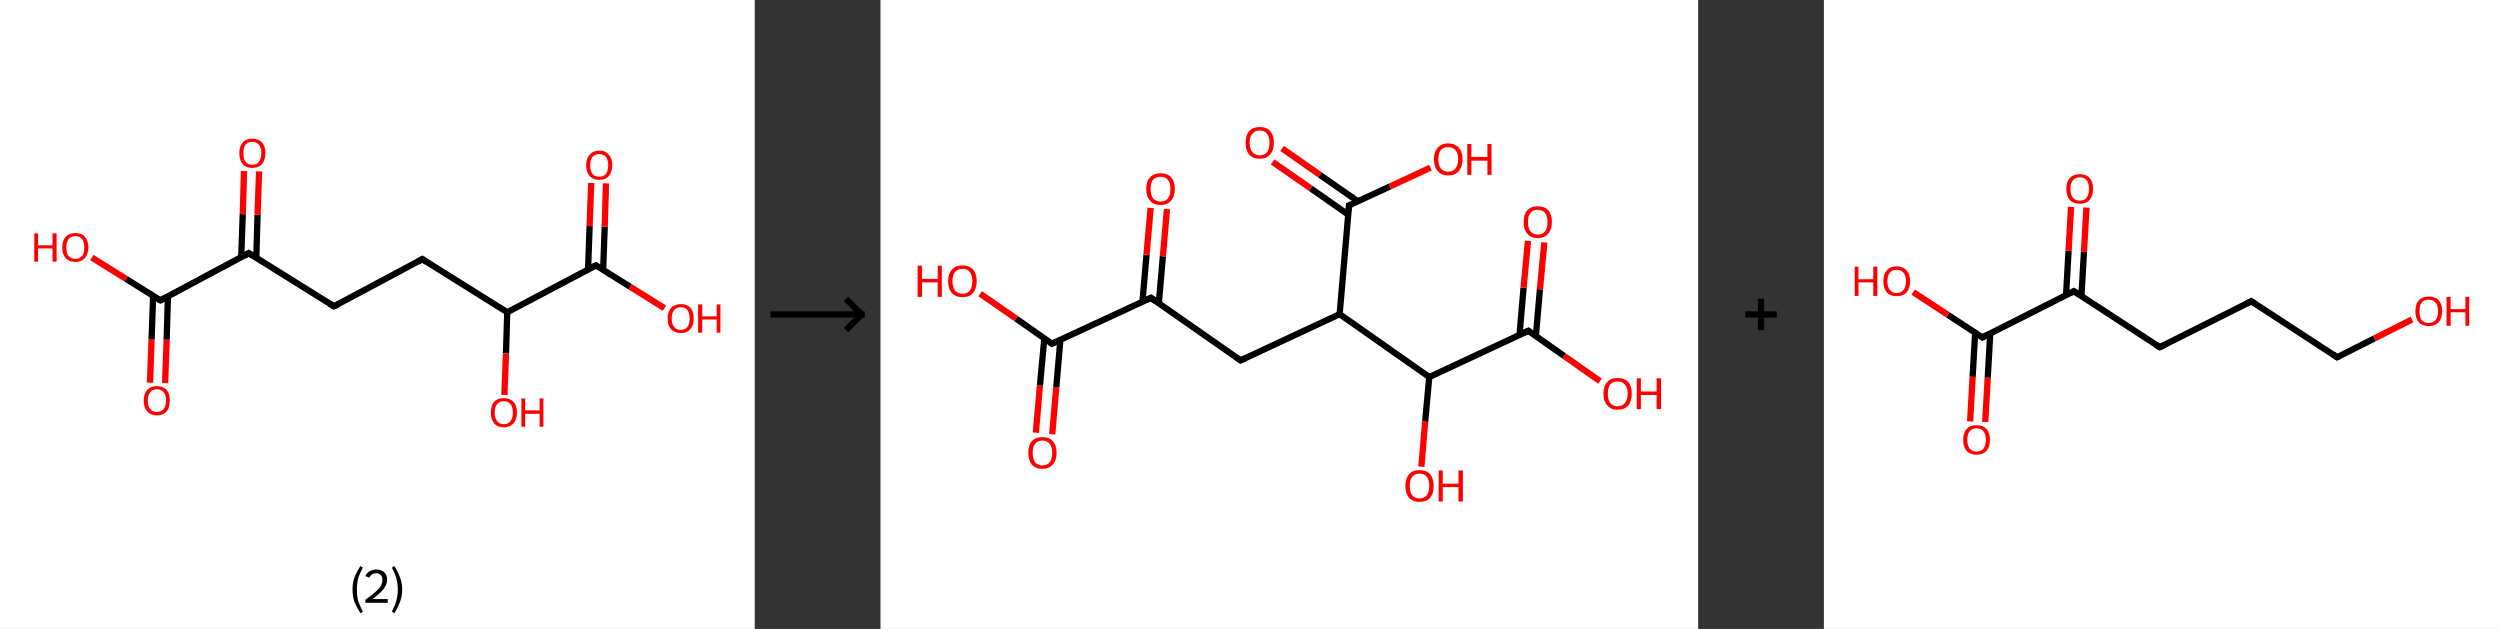 <?xml version='1.0' encoding='ASCII' standalone='yes'?>
<svg xmlns="http://www.w3.org/2000/svg" xmlns:xlink="http://www.w3.org/1999/xlink" version="1.1" width="795.0px" viewBox="0 0 795.0 200.0" height="200.0px">
  <rect x="0" y="0" width="795.0" height="200.0" fill="#333333" stroke="none"/>
  <g>
    <g transform="translate(0, 0) scale(1 1) "><!-- END OF HEADER -->
<rect style="opacity:1.0;fill:#FFFFFF;stroke:none" width="240.0" height="200.0" x="0.0" y="0.0"> </rect>
<path class="bond-0 atom-0 atom-1" d="M 47.7,121.7 L 48.2,107.9" style="fill:none;fill-rule:evenodd;stroke:#FF0000;stroke-width:2.0px;stroke-linecap:butt;stroke-linejoin:miter;stroke-opacity:1"/>
<path class="bond-0 atom-0 atom-1" d="M 48.2,107.9 L 48.7,94.0" style="fill:none;fill-rule:evenodd;stroke:#000000;stroke-width:2.0px;stroke-linecap:butt;stroke-linejoin:miter;stroke-opacity:1"/>
<path class="bond-0 atom-0 atom-1" d="M 52.5,121.8 L 53.0,108.0" style="fill:none;fill-rule:evenodd;stroke:#FF0000;stroke-width:2.0px;stroke-linecap:butt;stroke-linejoin:miter;stroke-opacity:1"/>
<path class="bond-0 atom-0 atom-1" d="M 53.0,108.0 L 53.4,94.2" style="fill:none;fill-rule:evenodd;stroke:#000000;stroke-width:2.0px;stroke-linecap:butt;stroke-linejoin:miter;stroke-opacity:1"/>
<path class="bond-1 atom-1 atom-2" d="M 51.0,95.5 L 40.1,88.7" style="fill:none;fill-rule:evenodd;stroke:#000000;stroke-width:2.0px;stroke-linecap:butt;stroke-linejoin:miter;stroke-opacity:1"/>
<path class="bond-1 atom-1 atom-2" d="M 40.1,88.7 L 29.2,81.9" style="fill:none;fill-rule:evenodd;stroke:#FF0000;stroke-width:2.0px;stroke-linecap:butt;stroke-linejoin:miter;stroke-opacity:1"/>
<path class="bond-2 atom-1 atom-3" d="M 51.0,95.5 L 79.1,80.5" style="fill:none;fill-rule:evenodd;stroke:#000000;stroke-width:2.0px;stroke-linecap:butt;stroke-linejoin:miter;stroke-opacity:1"/>
<path class="bond-3 atom-3 atom-4" d="M 81.5,82.0 L 81.9,68.3" style="fill:none;fill-rule:evenodd;stroke:#000000;stroke-width:2.0px;stroke-linecap:butt;stroke-linejoin:miter;stroke-opacity:1"/>
<path class="bond-3 atom-3 atom-4" d="M 81.9,68.3 L 82.4,54.5" style="fill:none;fill-rule:evenodd;stroke:#FF0000;stroke-width:2.0px;stroke-linecap:butt;stroke-linejoin:miter;stroke-opacity:1"/>
<path class="bond-3 atom-3 atom-4" d="M 76.7,81.8 L 77.2,68.1" style="fill:none;fill-rule:evenodd;stroke:#000000;stroke-width:2.0px;stroke-linecap:butt;stroke-linejoin:miter;stroke-opacity:1"/>
<path class="bond-3 atom-3 atom-4" d="M 77.2,68.1 L 77.6,54.4" style="fill:none;fill-rule:evenodd;stroke:#FF0000;stroke-width:2.0px;stroke-linecap:butt;stroke-linejoin:miter;stroke-opacity:1"/>
<path class="bond-4 atom-3 atom-5" d="M 79.1,80.5 L 106.2,97.4" style="fill:none;fill-rule:evenodd;stroke:#000000;stroke-width:2.0px;stroke-linecap:butt;stroke-linejoin:miter;stroke-opacity:1"/>
<path class="bond-5 atom-5 atom-6" d="M 106.2,97.4 L 134.3,82.4" style="fill:none;fill-rule:evenodd;stroke:#000000;stroke-width:2.0px;stroke-linecap:butt;stroke-linejoin:miter;stroke-opacity:1"/>
<path class="bond-6 atom-6 atom-7" d="M 134.3,82.4 L 161.3,99.3" style="fill:none;fill-rule:evenodd;stroke:#000000;stroke-width:2.0px;stroke-linecap:butt;stroke-linejoin:miter;stroke-opacity:1"/>
<path class="bond-7 atom-7 atom-8" d="M 161.3,99.3 L 160.9,112.4" style="fill:none;fill-rule:evenodd;stroke:#000000;stroke-width:2.0px;stroke-linecap:butt;stroke-linejoin:miter;stroke-opacity:1"/>
<path class="bond-7 atom-7 atom-8" d="M 160.9,112.4 L 160.4,125.6" style="fill:none;fill-rule:evenodd;stroke:#FF0000;stroke-width:2.0px;stroke-linecap:butt;stroke-linejoin:miter;stroke-opacity:1"/>
<path class="bond-8 atom-7 atom-9" d="M 161.3,99.3 L 189.5,84.4" style="fill:none;fill-rule:evenodd;stroke:#000000;stroke-width:2.0px;stroke-linecap:butt;stroke-linejoin:miter;stroke-opacity:1"/>
<path class="bond-9 atom-9 atom-10" d="M 191.8,85.8 L 192.3,72.1" style="fill:none;fill-rule:evenodd;stroke:#000000;stroke-width:2.0px;stroke-linecap:butt;stroke-linejoin:miter;stroke-opacity:1"/>
<path class="bond-9 atom-9 atom-10" d="M 192.3,72.1 L 192.7,58.3" style="fill:none;fill-rule:evenodd;stroke:#FF0000;stroke-width:2.0px;stroke-linecap:butt;stroke-linejoin:miter;stroke-opacity:1"/>
<path class="bond-9 atom-9 atom-10" d="M 187.0,85.7 L 187.5,71.9" style="fill:none;fill-rule:evenodd;stroke:#000000;stroke-width:2.0px;stroke-linecap:butt;stroke-linejoin:miter;stroke-opacity:1"/>
<path class="bond-9 atom-9 atom-10" d="M 187.5,71.9 L 188.0,58.2" style="fill:none;fill-rule:evenodd;stroke:#FF0000;stroke-width:2.0px;stroke-linecap:butt;stroke-linejoin:miter;stroke-opacity:1"/>
<path class="bond-10 atom-9 atom-11" d="M 189.5,84.4 L 200.4,91.2" style="fill:none;fill-rule:evenodd;stroke:#000000;stroke-width:2.0px;stroke-linecap:butt;stroke-linejoin:miter;stroke-opacity:1"/>
<path class="bond-10 atom-9 atom-11" d="M 200.4,91.2 L 211.3,98.0" style="fill:none;fill-rule:evenodd;stroke:#FF0000;stroke-width:2.0px;stroke-linecap:butt;stroke-linejoin:miter;stroke-opacity:1"/>
<path d="M 50.4,95.2 L 51.0,95.5 L 52.4,94.8" style="fill:none;stroke:#000000;stroke-width:2.0px;stroke-linecap:butt;stroke-linejoin:miter;stroke-opacity:1;"/>
<path d="M 77.7,81.3 L 79.1,80.5 L 80.5,81.4" style="fill:none;stroke:#000000;stroke-width:2.0px;stroke-linecap:butt;stroke-linejoin:miter;stroke-opacity:1;"/>
<path d="M 104.8,96.6 L 106.2,97.4 L 107.6,96.7" style="fill:none;stroke:#000000;stroke-width:2.0px;stroke-linecap:butt;stroke-linejoin:miter;stroke-opacity:1;"/>
<path d="M 132.9,83.2 L 134.3,82.4 L 135.6,83.3" style="fill:none;stroke:#000000;stroke-width:2.0px;stroke-linecap:butt;stroke-linejoin:miter;stroke-opacity:1;"/>
<path d="M 188.0,85.1 L 189.5,84.4 L 190.0,84.7" style="fill:none;stroke:#000000;stroke-width:2.0px;stroke-linecap:butt;stroke-linejoin:miter;stroke-opacity:1;"/>
<path class="atom-0" d="M 45.7 127.4 Q 45.7 125.2, 46.8 124.0 Q 47.9 122.8, 49.9 122.8 Q 51.9 122.8, 53.0 124.0 Q 54.0 125.2, 54.0 127.4 Q 54.0 129.6, 53.0 130.8 Q 51.9 132.1, 49.9 132.1 Q 47.9 132.1, 46.8 130.8 Q 45.7 129.6, 45.7 127.4 M 49.9 131.0 Q 51.3 131.0, 52.0 130.1 Q 52.8 129.2, 52.8 127.4 Q 52.8 125.6, 52.0 124.7 Q 51.3 123.8, 49.9 123.8 Q 48.5 123.8, 47.8 124.7 Q 47.0 125.6, 47.0 127.4 Q 47.0 129.2, 47.8 130.1 Q 48.5 131.0, 49.9 131.0 " fill="#FF0000"/>
<path class="atom-2" d="M 10.9 74.2 L 12.1 74.2 L 12.1 78.0 L 16.7 78.0 L 16.7 74.2 L 18.0 74.2 L 18.0 83.2 L 16.7 83.2 L 16.7 79.0 L 12.1 79.0 L 12.1 83.2 L 10.9 83.2 L 10.9 74.2 " fill="#FF0000"/>
<path class="atom-2" d="M 19.8 78.7 Q 19.8 76.5, 20.9 75.3 Q 22.0 74.1, 24.0 74.1 Q 26.0 74.1, 27.0 75.3 Q 28.1 76.5, 28.1 78.7 Q 28.1 80.8, 27.0 82.1 Q 25.9 83.3, 24.0 83.3 Q 22.0 83.3, 20.9 82.1 Q 19.8 80.9, 19.8 78.7 M 24.0 82.3 Q 25.3 82.3, 26.1 81.4 Q 26.8 80.5, 26.8 78.7 Q 26.8 76.9, 26.1 76.0 Q 25.3 75.1, 24.0 75.1 Q 22.6 75.1, 21.8 76.0 Q 21.1 76.9, 21.1 78.7 Q 21.1 80.5, 21.8 81.4 Q 22.6 82.3, 24.0 82.3 " fill="#FF0000"/>
<path class="atom-4" d="M 76.1 48.7 Q 76.1 46.5, 77.2 45.3 Q 78.2 44.1, 80.2 44.1 Q 82.2 44.1, 83.3 45.3 Q 84.4 46.5, 84.4 48.7 Q 84.4 50.9, 83.3 52.2 Q 82.2 53.4, 80.2 53.4 Q 78.2 53.4, 77.2 52.2 Q 76.1 50.9, 76.1 48.7 M 80.2 52.4 Q 81.6 52.4, 82.3 51.5 Q 83.1 50.5, 83.1 48.7 Q 83.1 46.9, 82.3 46.0 Q 81.6 45.1, 80.2 45.1 Q 78.9 45.1, 78.1 46.0 Q 77.4 46.9, 77.4 48.7 Q 77.4 50.5, 78.1 51.5 Q 78.9 52.4, 80.2 52.4 " fill="#FF0000"/>
<path class="atom-8" d="M 156.1 131.2 Q 156.1 129.0, 157.1 127.8 Q 158.2 126.6, 160.2 126.6 Q 162.2 126.6, 163.3 127.8 Q 164.4 129.0, 164.4 131.2 Q 164.4 133.4, 163.3 134.6 Q 162.2 135.9, 160.2 135.9 Q 158.2 135.9, 157.1 134.6 Q 156.1 133.4, 156.1 131.2 M 160.2 134.9 Q 161.6 134.9, 162.3 133.9 Q 163.1 133.0, 163.1 131.2 Q 163.1 129.4, 162.3 128.5 Q 161.6 127.6, 160.2 127.6 Q 158.8 127.6, 158.1 128.5 Q 157.3 129.4, 157.3 131.2 Q 157.3 133.0, 158.1 133.9 Q 158.8 134.9, 160.2 134.9 " fill="#FF0000"/>
<path class="atom-8" d="M 165.8 126.7 L 167.0 126.7 L 167.0 130.5 L 171.6 130.5 L 171.6 126.7 L 172.8 126.7 L 172.8 135.7 L 171.6 135.7 L 171.6 131.6 L 167.0 131.6 L 167.0 135.7 L 165.8 135.7 L 165.8 126.7 " fill="#FF0000"/>
<path class="atom-10" d="M 186.4 52.5 Q 186.4 50.4, 187.5 49.2 Q 188.6 47.9, 190.6 47.9 Q 192.6 47.9, 193.6 49.2 Q 194.7 50.4, 194.7 52.5 Q 194.7 54.7, 193.6 56.0 Q 192.5 57.2, 190.6 57.2 Q 188.6 57.2, 187.5 56.0 Q 186.4 54.7, 186.4 52.5 M 190.6 56.2 Q 191.9 56.2, 192.7 55.3 Q 193.4 54.3, 193.4 52.5 Q 193.4 50.8, 192.7 49.9 Q 191.9 49.0, 190.6 49.0 Q 189.2 49.0, 188.4 49.9 Q 187.7 50.7, 187.7 52.5 Q 187.7 54.4, 188.4 55.3 Q 189.2 56.2, 190.6 56.2 " fill="#FF0000"/>
<path class="atom-11" d="M 212.3 101.3 Q 212.3 99.1, 213.4 97.9 Q 214.5 96.7, 216.5 96.7 Q 218.5 96.7, 219.6 97.9 Q 220.6 99.1, 220.6 101.3 Q 220.6 103.4, 219.5 104.7 Q 218.5 105.9, 216.5 105.9 Q 214.5 105.9, 213.4 104.7 Q 212.3 103.5, 212.3 101.3 M 216.5 104.9 Q 217.9 104.9, 218.6 104.0 Q 219.3 103.1, 219.3 101.3 Q 219.3 99.5, 218.6 98.6 Q 217.9 97.7, 216.5 97.7 Q 215.1 97.7, 214.4 98.6 Q 213.6 99.5, 213.6 101.3 Q 213.6 103.1, 214.4 104.0 Q 215.1 104.9, 216.5 104.9 " fill="#FF0000"/>
<path class="atom-11" d="M 222.0 96.8 L 223.3 96.8 L 223.3 100.6 L 227.9 100.6 L 227.9 96.8 L 229.1 96.8 L 229.1 105.8 L 227.9 105.8 L 227.9 101.6 L 223.3 101.6 L 223.3 105.8 L 222.0 105.8 L 222.0 96.8 " fill="#FF0000"/>
<path class="legend" d="M 112.1 187.5 Q 112.1 185.4, 112.7 183.6 Q 113.4 181.9, 114.6 180.0 L 115.4 180.5 Q 114.4 182.3, 113.9 183.9 Q 113.5 185.5, 113.5 187.5 Q 113.5 189.5, 113.9 191.1 Q 114.4 192.6, 115.4 194.5 L 114.6 195.0 Q 113.4 193.1, 112.7 191.4 Q 112.1 189.6, 112.1 187.5 " fill="#000000"/>
<path class="legend" d="M 116.2 183.2 Q 116.6 182.2, 117.5 181.7 Q 118.5 181.1, 119.7 181.1 Q 121.3 181.1, 122.2 182.0 Q 123.1 182.8, 123.1 184.4 Q 123.1 185.9, 121.9 187.4 Q 120.8 188.8, 118.4 190.5 L 123.3 190.5 L 123.3 191.7 L 116.2 191.7 L 116.2 190.7 Q 118.2 189.3, 119.3 188.3 Q 120.5 187.3, 121.1 186.3 Q 121.6 185.4, 121.6 184.4 Q 121.6 183.4, 121.1 182.9 Q 120.6 182.3, 119.7 182.3 Q 118.9 182.3, 118.3 182.6 Q 117.8 183.0, 117.4 183.7 L 116.2 183.2 " fill="#000000"/>
<path class="legend" d="M 127.9 187.5 Q 127.9 189.6, 127.2 191.4 Q 126.6 193.1, 125.4 195.0 L 124.6 194.5 Q 125.6 192.6, 126.0 191.1 Q 126.5 189.5, 126.5 187.5 Q 126.5 185.5, 126.0 183.9 Q 125.6 182.3, 124.6 180.5 L 125.4 180.0 Q 126.6 181.9, 127.2 183.6 Q 127.9 185.4, 127.9 187.5 " fill="#000000"/>
</g>
    <g transform="translate(240.0, 0) scale(1 1) "><line x1="5" y1="100" x2="35" y2="100" style="stroke:rgb(0,0,0);stroke-width:2"/>
  <line x1="34" y1="100" x2="29" y2="95" style="stroke:rgb(0,0,0);stroke-width:2"/>
  <line x1="34" y1="100" x2="29" y2="105" style="stroke:rgb(0,0,0);stroke-width:2"/>
</g>
    <g transform="translate(280.0, 0) scale(1 1) "><!-- END OF HEADER -->
<rect style="opacity:1.0;fill:#FFFFFF;stroke:none" width="260.0" height="200.0" x="0.0" y="0.0"> </rect>
<path class="bond-0 atom-0 atom-1" d="M 49.4,137.6 L 50.7,122.6" style="fill:none;fill-rule:evenodd;stroke:#FF0000;stroke-width:2.0px;stroke-linecap:butt;stroke-linejoin:miter;stroke-opacity:1"/>
<path class="bond-0 atom-0 atom-1" d="M 50.7,122.6 L 52.1,107.6" style="fill:none;fill-rule:evenodd;stroke:#000000;stroke-width:2.0px;stroke-linecap:butt;stroke-linejoin:miter;stroke-opacity:1"/>
<path class="bond-0 atom-0 atom-1" d="M 54.6,138.1 L 55.9,123.1" style="fill:none;fill-rule:evenodd;stroke:#FF0000;stroke-width:2.0px;stroke-linecap:butt;stroke-linejoin:miter;stroke-opacity:1"/>
<path class="bond-0 atom-0 atom-1" d="M 55.9,123.1 L 57.2,108.1" style="fill:none;fill-rule:evenodd;stroke:#000000;stroke-width:2.0px;stroke-linecap:butt;stroke-linejoin:miter;stroke-opacity:1"/>
<path class="bond-1 atom-1 atom-2" d="M 54.5,109.3 L 43.1,101.3" style="fill:none;fill-rule:evenodd;stroke:#000000;stroke-width:2.0px;stroke-linecap:butt;stroke-linejoin:miter;stroke-opacity:1"/>
<path class="bond-1 atom-1 atom-2" d="M 43.1,101.3 L 31.7,93.4" style="fill:none;fill-rule:evenodd;stroke:#FF0000;stroke-width:2.0px;stroke-linecap:butt;stroke-linejoin:miter;stroke-opacity:1"/>
<path class="bond-2 atom-1 atom-3" d="M 54.5,109.3 L 86.0,94.7" style="fill:none;fill-rule:evenodd;stroke:#000000;stroke-width:2.0px;stroke-linecap:butt;stroke-linejoin:miter;stroke-opacity:1"/>
<path class="bond-3 atom-3 atom-4" d="M 88.5,96.4 L 89.8,81.5" style="fill:none;fill-rule:evenodd;stroke:#000000;stroke-width:2.0px;stroke-linecap:butt;stroke-linejoin:miter;stroke-opacity:1"/>
<path class="bond-3 atom-3 atom-4" d="M 89.8,81.5 L 91.1,66.5" style="fill:none;fill-rule:evenodd;stroke:#FF0000;stroke-width:2.0px;stroke-linecap:butt;stroke-linejoin:miter;stroke-opacity:1"/>
<path class="bond-3 atom-3 atom-4" d="M 83.3,95.9 L 84.6,81.0" style="fill:none;fill-rule:evenodd;stroke:#000000;stroke-width:2.0px;stroke-linecap:butt;stroke-linejoin:miter;stroke-opacity:1"/>
<path class="bond-3 atom-3 atom-4" d="M 84.6,81.0 L 85.9,66.1" style="fill:none;fill-rule:evenodd;stroke:#FF0000;stroke-width:2.0px;stroke-linecap:butt;stroke-linejoin:miter;stroke-opacity:1"/>
<path class="bond-4 atom-3 atom-5" d="M 86.0,94.7 L 114.5,114.6" style="fill:none;fill-rule:evenodd;stroke:#000000;stroke-width:2.0px;stroke-linecap:butt;stroke-linejoin:miter;stroke-opacity:1"/>
<path class="bond-5 atom-5 atom-6" d="M 114.5,114.6 L 146.0,99.9" style="fill:none;fill-rule:evenodd;stroke:#000000;stroke-width:2.0px;stroke-linecap:butt;stroke-linejoin:miter;stroke-opacity:1"/>
<path class="bond-6 atom-6 atom-7" d="M 146.0,99.9 L 149.0,65.3" style="fill:none;fill-rule:evenodd;stroke:#000000;stroke-width:2.0px;stroke-linecap:butt;stroke-linejoin:miter;stroke-opacity:1"/>
<path class="bond-7 atom-7 atom-8" d="M 151.8,64.0 L 139.7,55.6" style="fill:none;fill-rule:evenodd;stroke:#000000;stroke-width:2.0px;stroke-linecap:butt;stroke-linejoin:miter;stroke-opacity:1"/>
<path class="bond-7 atom-7 atom-8" d="M 139.7,55.6 L 127.7,47.2" style="fill:none;fill-rule:evenodd;stroke:#FF0000;stroke-width:2.0px;stroke-linecap:butt;stroke-linejoin:miter;stroke-opacity:1"/>
<path class="bond-7 atom-7 atom-8" d="M 148.8,68.3 L 136.8,59.9" style="fill:none;fill-rule:evenodd;stroke:#000000;stroke-width:2.0px;stroke-linecap:butt;stroke-linejoin:miter;stroke-opacity:1"/>
<path class="bond-7 atom-7 atom-8" d="M 136.8,59.9 L 124.7,51.5" style="fill:none;fill-rule:evenodd;stroke:#FF0000;stroke-width:2.0px;stroke-linecap:butt;stroke-linejoin:miter;stroke-opacity:1"/>
<path class="bond-8 atom-7 atom-9" d="M 149.0,65.3 L 162.0,59.3" style="fill:none;fill-rule:evenodd;stroke:#000000;stroke-width:2.0px;stroke-linecap:butt;stroke-linejoin:miter;stroke-opacity:1"/>
<path class="bond-8 atom-7 atom-9" d="M 162.0,59.3 L 174.9,53.3" style="fill:none;fill-rule:evenodd;stroke:#FF0000;stroke-width:2.0px;stroke-linecap:butt;stroke-linejoin:miter;stroke-opacity:1"/>
<path class="bond-9 atom-6 atom-10" d="M 146.0,99.9 L 174.5,119.9" style="fill:none;fill-rule:evenodd;stroke:#000000;stroke-width:2.0px;stroke-linecap:butt;stroke-linejoin:miter;stroke-opacity:1"/>
<path class="bond-10 atom-10 atom-11" d="M 174.5,119.9 L 173.2,134.1" style="fill:none;fill-rule:evenodd;stroke:#000000;stroke-width:2.0px;stroke-linecap:butt;stroke-linejoin:miter;stroke-opacity:1"/>
<path class="bond-10 atom-10 atom-11" d="M 173.2,134.1 L 172.0,148.4" style="fill:none;fill-rule:evenodd;stroke:#FF0000;stroke-width:2.0px;stroke-linecap:butt;stroke-linejoin:miter;stroke-opacity:1"/>
<path class="bond-11 atom-10 atom-12" d="M 174.5,119.9 L 206.0,105.2" style="fill:none;fill-rule:evenodd;stroke:#000000;stroke-width:2.0px;stroke-linecap:butt;stroke-linejoin:miter;stroke-opacity:1"/>
<path class="bond-12 atom-12 atom-13" d="M 208.4,106.9 L 209.7,92.0" style="fill:none;fill-rule:evenodd;stroke:#000000;stroke-width:2.0px;stroke-linecap:butt;stroke-linejoin:miter;stroke-opacity:1"/>
<path class="bond-12 atom-12 atom-13" d="M 209.7,92.0 L 211.1,77.1" style="fill:none;fill-rule:evenodd;stroke:#FF0000;stroke-width:2.0px;stroke-linecap:butt;stroke-linejoin:miter;stroke-opacity:1"/>
<path class="bond-12 atom-12 atom-13" d="M 203.2,106.5 L 204.5,91.5" style="fill:none;fill-rule:evenodd;stroke:#000000;stroke-width:2.0px;stroke-linecap:butt;stroke-linejoin:miter;stroke-opacity:1"/>
<path class="bond-12 atom-12 atom-13" d="M 204.5,91.5 L 205.9,76.6" style="fill:none;fill-rule:evenodd;stroke:#FF0000;stroke-width:2.0px;stroke-linecap:butt;stroke-linejoin:miter;stroke-opacity:1"/>
<path class="bond-13 atom-12 atom-14" d="M 206.0,105.2 L 217.4,113.2" style="fill:none;fill-rule:evenodd;stroke:#000000;stroke-width:2.0px;stroke-linecap:butt;stroke-linejoin:miter;stroke-opacity:1"/>
<path class="bond-13 atom-12 atom-14" d="M 217.4,113.2 L 228.8,121.2" style="fill:none;fill-rule:evenodd;stroke:#FF0000;stroke-width:2.0px;stroke-linecap:butt;stroke-linejoin:miter;stroke-opacity:1"/>
<path d="M 54.0,108.9 L 54.5,109.3 L 56.1,108.6" style="fill:none;stroke:#000000;stroke-width:2.0px;stroke-linecap:butt;stroke-linejoin:miter;stroke-opacity:1;"/>
<path d="M 84.5,95.4 L 86.0,94.7 L 87.4,95.7" style="fill:none;stroke:#000000;stroke-width:2.0px;stroke-linecap:butt;stroke-linejoin:miter;stroke-opacity:1;"/>
<path d="M 113.1,113.6 L 114.5,114.6 L 116.1,113.9" style="fill:none;stroke:#000000;stroke-width:2.0px;stroke-linecap:butt;stroke-linejoin:miter;stroke-opacity:1;"/>
<path d="M 148.9,67.0 L 149.0,65.3 L 149.7,65.0" style="fill:none;stroke:#000000;stroke-width:2.0px;stroke-linecap:butt;stroke-linejoin:miter;stroke-opacity:1;"/>
<path d="M 204.4,105.9 L 206.0,105.2 L 206.5,105.6" style="fill:none;stroke:#000000;stroke-width:2.0px;stroke-linecap:butt;stroke-linejoin:miter;stroke-opacity:1;"/>
<path class="atom-0" d="M 47.0 144.0 Q 47.0 141.6, 48.1 140.3 Q 49.3 139.0, 51.5 139.0 Q 53.7 139.0, 54.8 140.3 Q 56.0 141.6, 56.0 144.0 Q 56.0 146.4, 54.8 147.7 Q 53.6 149.1, 51.5 149.1 Q 49.3 149.1, 48.1 147.7 Q 47.0 146.4, 47.0 144.0 M 51.5 148.0 Q 53.0 148.0, 53.8 147.0 Q 54.6 146.0, 54.6 144.0 Q 54.6 142.1, 53.8 141.1 Q 53.0 140.1, 51.5 140.1 Q 50.0 140.1, 49.2 141.1 Q 48.4 142.0, 48.4 144.0 Q 48.4 146.0, 49.2 147.0 Q 50.0 148.0, 51.5 148.0 " fill="#FF0000"/>
<path class="atom-2" d="M 11.8 84.5 L 13.2 84.5 L 13.2 88.7 L 18.2 88.7 L 18.2 84.5 L 19.5 84.5 L 19.5 94.4 L 18.2 94.4 L 18.2 89.8 L 13.2 89.8 L 13.2 94.4 L 11.8 94.4 L 11.8 84.5 " fill="#FF0000"/>
<path class="atom-2" d="M 21.5 89.4 Q 21.5 87.1, 22.7 85.7 Q 23.9 84.4, 26.1 84.4 Q 28.2 84.4, 29.4 85.7 Q 30.6 87.1, 30.6 89.4 Q 30.6 91.8, 29.4 93.2 Q 28.2 94.5, 26.1 94.5 Q 23.9 94.5, 22.7 93.2 Q 21.5 91.8, 21.5 89.4 M 26.1 93.4 Q 27.6 93.4, 28.4 92.4 Q 29.2 91.4, 29.2 89.4 Q 29.2 87.5, 28.4 86.5 Q 27.6 85.5, 26.1 85.5 Q 24.6 85.5, 23.7 86.5 Q 22.9 87.5, 22.9 89.4 Q 22.9 91.4, 23.7 92.4 Q 24.6 93.4, 26.1 93.4 " fill="#FF0000"/>
<path class="atom-4" d="M 84.5 60.1 Q 84.5 57.7, 85.7 56.4 Q 86.9 55.1, 89.1 55.1 Q 91.3 55.1, 92.4 56.4 Q 93.6 57.7, 93.6 60.1 Q 93.6 62.5, 92.4 63.8 Q 91.2 65.2, 89.1 65.2 Q 86.9 65.2, 85.7 63.8 Q 84.5 62.5, 84.5 60.1 M 89.1 64.1 Q 90.6 64.1, 91.4 63.1 Q 92.2 62.0, 92.2 60.1 Q 92.2 58.1, 91.4 57.2 Q 90.6 56.2, 89.1 56.2 Q 87.6 56.2, 86.7 57.1 Q 85.9 58.1, 85.9 60.1 Q 85.9 62.0, 86.7 63.1 Q 87.6 64.1, 89.1 64.1 " fill="#FF0000"/>
<path class="atom-8" d="M 116.1 45.4 Q 116.1 43.0, 117.2 41.7 Q 118.4 40.4, 120.6 40.4 Q 122.8 40.4, 123.9 41.7 Q 125.1 43.0, 125.1 45.4 Q 125.1 47.8, 123.9 49.1 Q 122.7 50.5, 120.6 50.5 Q 118.4 50.5, 117.2 49.1 Q 116.1 47.8, 116.1 45.4 M 120.6 49.4 Q 122.1 49.4, 122.9 48.4 Q 123.7 47.4, 123.7 45.4 Q 123.7 43.5, 122.9 42.5 Q 122.1 41.5, 120.6 41.5 Q 119.1 41.5, 118.3 42.5 Q 117.4 43.4, 117.4 45.4 Q 117.4 47.4, 118.3 48.4 Q 119.1 49.4, 120.6 49.4 " fill="#FF0000"/>
<path class="atom-9" d="M 176.0 50.6 Q 176.0 48.3, 177.2 47.0 Q 178.4 45.6, 180.5 45.6 Q 182.7 45.6, 183.9 47.0 Q 185.1 48.3, 185.1 50.6 Q 185.1 53.0, 183.9 54.4 Q 182.7 55.8, 180.5 55.8 Q 178.4 55.8, 177.2 54.4 Q 176.0 53.1, 176.0 50.6 M 180.5 54.6 Q 182.0 54.6, 182.8 53.6 Q 183.7 52.6, 183.7 50.6 Q 183.7 48.7, 182.8 47.7 Q 182.0 46.8, 180.5 46.8 Q 179.0 46.8, 178.2 47.7 Q 177.4 48.7, 177.4 50.6 Q 177.4 52.6, 178.2 53.6 Q 179.0 54.6, 180.5 54.6 " fill="#FF0000"/>
<path class="atom-9" d="M 186.6 45.8 L 187.9 45.8 L 187.9 49.9 L 193.0 49.9 L 193.0 45.8 L 194.3 45.8 L 194.3 55.6 L 193.0 55.6 L 193.0 51.1 L 187.9 51.1 L 187.9 55.6 L 186.6 55.6 L 186.6 45.8 " fill="#FF0000"/>
<path class="atom-11" d="M 166.9 154.5 Q 166.9 152.2, 168.1 150.8 Q 169.2 149.5, 171.4 149.5 Q 173.6 149.5, 174.8 150.8 Q 175.9 152.2, 175.9 154.5 Q 175.9 156.9, 174.8 158.3 Q 173.6 159.6, 171.4 159.6 Q 169.3 159.6, 168.1 158.3 Q 166.9 156.9, 166.9 154.5 M 171.4 158.5 Q 172.9 158.5, 173.7 157.5 Q 174.5 156.5, 174.5 154.5 Q 174.5 152.6, 173.7 151.6 Q 172.9 150.6, 171.4 150.6 Q 169.9 150.6, 169.1 151.6 Q 168.3 152.6, 168.3 154.5 Q 168.3 156.5, 169.1 157.5 Q 169.9 158.5, 171.4 158.5 " fill="#FF0000"/>
<path class="atom-11" d="M 177.5 149.6 L 178.8 149.6 L 178.8 153.8 L 183.8 153.8 L 183.8 149.6 L 185.2 149.6 L 185.2 159.5 L 183.8 159.5 L 183.8 154.9 L 178.8 154.9 L 178.8 159.5 L 177.5 159.5 L 177.5 149.6 " fill="#FF0000"/>
<path class="atom-13" d="M 204.5 70.6 Q 204.5 68.2, 205.7 66.9 Q 206.8 65.6, 209.0 65.6 Q 211.2 65.6, 212.4 66.9 Q 213.5 68.2, 213.5 70.6 Q 213.5 73.0, 212.3 74.3 Q 211.2 75.7, 209.0 75.7 Q 206.8 75.7, 205.7 74.3 Q 204.5 73.0, 204.5 70.6 M 209.0 74.6 Q 210.5 74.6, 211.3 73.6 Q 212.1 72.6, 212.1 70.6 Q 212.1 68.7, 211.3 67.7 Q 210.5 66.7, 209.0 66.7 Q 207.5 66.7, 206.7 67.7 Q 205.9 68.6, 205.9 70.6 Q 205.9 72.6, 206.7 73.6 Q 207.5 74.6, 209.0 74.6 " fill="#FF0000"/>
<path class="atom-14" d="M 229.9 125.2 Q 229.9 122.8, 231.1 121.5 Q 232.2 120.2, 234.4 120.2 Q 236.6 120.2, 237.8 121.5 Q 238.9 122.8, 238.9 125.2 Q 238.9 127.6, 237.8 128.9 Q 236.6 130.3, 234.4 130.3 Q 232.3 130.3, 231.1 128.9 Q 229.9 127.6, 229.9 125.2 M 234.4 129.2 Q 235.9 129.2, 236.7 128.2 Q 237.6 127.1, 237.6 125.2 Q 237.6 123.2, 236.7 122.3 Q 235.9 121.3, 234.4 121.3 Q 232.9 121.3, 232.1 122.2 Q 231.3 123.2, 231.3 125.2 Q 231.3 127.2, 232.1 128.2 Q 232.9 129.2, 234.4 129.2 " fill="#FF0000"/>
<path class="atom-14" d="M 240.5 120.3 L 241.8 120.3 L 241.8 124.5 L 246.8 124.5 L 246.8 120.3 L 248.2 120.3 L 248.2 130.1 L 246.8 130.1 L 246.8 125.6 L 241.8 125.6 L 241.8 130.1 L 240.5 130.1 L 240.5 120.3 " fill="#FF0000"/>
</g>
    <g transform="translate(540.0, 0) scale(1 1) "><line x1="15" y1="100" x2="25" y2="100" style="stroke:rgb(0,0,0);stroke-width:2"/>
  <line x1="20" y1="95" x2="20" y2="105" style="stroke:rgb(0,0,0);stroke-width:2"/>
</g>
    <g transform="translate(580.0, 0) scale(1 1) "><!-- END OF HEADER -->
<rect style="opacity:1.0;fill:#FFFFFF;stroke:none" width="215.0" height="200.0" x="0.0" y="0.0"> </rect>
<path class="bond-0 atom-0 atom-1" d="M 46.5,134.0 L 47.3,119.8" style="fill:none;fill-rule:evenodd;stroke:#FF0000;stroke-width:2.0px;stroke-linecap:butt;stroke-linejoin:miter;stroke-opacity:1"/>
<path class="bond-0 atom-0 atom-1" d="M 47.3,119.8 L 48.1,105.7" style="fill:none;fill-rule:evenodd;stroke:#000000;stroke-width:2.0px;stroke-linecap:butt;stroke-linejoin:miter;stroke-opacity:1"/>
<path class="bond-0 atom-0 atom-1" d="M 51.3,134.2 L 52.1,120.1" style="fill:none;fill-rule:evenodd;stroke:#FF0000;stroke-width:2.0px;stroke-linecap:butt;stroke-linejoin:miter;stroke-opacity:1"/>
<path class="bond-0 atom-0 atom-1" d="M 52.1,120.1 L 52.9,106.0" style="fill:none;fill-rule:evenodd;stroke:#000000;stroke-width:2.0px;stroke-linecap:butt;stroke-linejoin:miter;stroke-opacity:1"/>
<path class="bond-1 atom-1 atom-2" d="M 50.4,107.3 L 39.4,100.1" style="fill:none;fill-rule:evenodd;stroke:#000000;stroke-width:2.0px;stroke-linecap:butt;stroke-linejoin:miter;stroke-opacity:1"/>
<path class="bond-1 atom-1 atom-2" d="M 39.4,100.1 L 28.4,92.9" style="fill:none;fill-rule:evenodd;stroke:#FF0000;stroke-width:2.0px;stroke-linecap:butt;stroke-linejoin:miter;stroke-opacity:1"/>
<path class="bond-2 atom-1 atom-3" d="M 50.4,107.3 L 79.5,92.6" style="fill:none;fill-rule:evenodd;stroke:#000000;stroke-width:2.0px;stroke-linecap:butt;stroke-linejoin:miter;stroke-opacity:1"/>
<path class="bond-3 atom-3 atom-4" d="M 81.9,94.1 L 82.7,80.1" style="fill:none;fill-rule:evenodd;stroke:#000000;stroke-width:2.0px;stroke-linecap:butt;stroke-linejoin:miter;stroke-opacity:1"/>
<path class="bond-3 atom-3 atom-4" d="M 82.7,80.1 L 83.5,66.0" style="fill:none;fill-rule:evenodd;stroke:#FF0000;stroke-width:2.0px;stroke-linecap:butt;stroke-linejoin:miter;stroke-opacity:1"/>
<path class="bond-3 atom-3 atom-4" d="M 77.0,93.9 L 77.8,79.8" style="fill:none;fill-rule:evenodd;stroke:#000000;stroke-width:2.0px;stroke-linecap:butt;stroke-linejoin:miter;stroke-opacity:1"/>
<path class="bond-3 atom-3 atom-4" d="M 77.8,79.8 L 78.6,65.8" style="fill:none;fill-rule:evenodd;stroke:#FF0000;stroke-width:2.0px;stroke-linecap:butt;stroke-linejoin:miter;stroke-opacity:1"/>
<path class="bond-4 atom-3 atom-5" d="M 79.5,92.6 L 106.8,110.4" style="fill:none;fill-rule:evenodd;stroke:#000000;stroke-width:2.0px;stroke-linecap:butt;stroke-linejoin:miter;stroke-opacity:1"/>
<path class="bond-5 atom-5 atom-6" d="M 106.8,110.4 L 135.9,95.8" style="fill:none;fill-rule:evenodd;stroke:#000000;stroke-width:2.0px;stroke-linecap:butt;stroke-linejoin:miter;stroke-opacity:1"/>
<path class="bond-6 atom-6 atom-7" d="M 135.9,95.8 L 163.2,113.6" style="fill:none;fill-rule:evenodd;stroke:#000000;stroke-width:2.0px;stroke-linecap:butt;stroke-linejoin:miter;stroke-opacity:1"/>
<path class="bond-7 atom-7 atom-8" d="M 163.2,113.6 L 175.1,107.6" style="fill:none;fill-rule:evenodd;stroke:#000000;stroke-width:2.0px;stroke-linecap:butt;stroke-linejoin:miter;stroke-opacity:1"/>
<path class="bond-7 atom-7 atom-8" d="M 175.1,107.6 L 187.0,101.6" style="fill:none;fill-rule:evenodd;stroke:#FF0000;stroke-width:2.0px;stroke-linecap:butt;stroke-linejoin:miter;stroke-opacity:1"/>
<path d="M 49.9,106.9 L 50.4,107.3 L 51.9,106.5" style="fill:none;stroke:#000000;stroke-width:2.0px;stroke-linecap:butt;stroke-linejoin:miter;stroke-opacity:1;"/>
<path d="M 78.1,93.3 L 79.5,92.6 L 80.9,93.5" style="fill:none;stroke:#000000;stroke-width:2.0px;stroke-linecap:butt;stroke-linejoin:miter;stroke-opacity:1;"/>
<path d="M 105.4,109.6 L 106.8,110.4 L 108.3,109.7" style="fill:none;stroke:#000000;stroke-width:2.0px;stroke-linecap:butt;stroke-linejoin:miter;stroke-opacity:1;"/>
<path d="M 134.5,96.5 L 135.9,95.8 L 137.3,96.7" style="fill:none;stroke:#000000;stroke-width:2.0px;stroke-linecap:butt;stroke-linejoin:miter;stroke-opacity:1;"/>
<path d="M 161.8,112.7 L 163.2,113.6 L 163.8,113.3" style="fill:none;stroke:#000000;stroke-width:2.0px;stroke-linecap:butt;stroke-linejoin:miter;stroke-opacity:1;"/>
<path class="atom-0" d="M 44.3 139.9 Q 44.3 137.6, 45.4 136.4 Q 46.5 135.2, 48.6 135.2 Q 50.6 135.2, 51.7 136.4 Q 52.8 137.6, 52.8 139.9 Q 52.8 142.1, 51.7 143.4 Q 50.6 144.6, 48.6 144.6 Q 46.5 144.6, 45.4 143.4 Q 44.3 142.1, 44.3 139.9 M 48.6 143.6 Q 50.0 143.6, 50.7 142.7 Q 51.5 141.7, 51.5 139.9 Q 51.5 138.0, 50.7 137.1 Q 50.0 136.2, 48.6 136.2 Q 47.2 136.2, 46.4 137.1 Q 45.6 138.0, 45.6 139.9 Q 45.6 141.7, 46.4 142.7 Q 47.2 143.6, 48.6 143.6 " fill="#FF0000"/>
<path class="atom-2" d="M 9.8 84.8 L 11.0 84.8 L 11.0 88.8 L 15.7 88.8 L 15.7 84.8 L 17.0 84.8 L 17.0 94.1 L 15.7 94.1 L 15.7 89.8 L 11.0 89.8 L 11.0 94.1 L 9.8 94.1 L 9.8 84.8 " fill="#FF0000"/>
<path class="atom-2" d="M 18.9 89.4 Q 18.9 87.2, 20.0 86.0 Q 21.1 84.7, 23.1 84.7 Q 25.2 84.7, 26.3 86.0 Q 27.4 87.2, 27.4 89.4 Q 27.4 91.7, 26.3 93.0 Q 25.2 94.2, 23.1 94.2 Q 21.1 94.2, 20.0 93.0 Q 18.9 91.7, 18.9 89.4 M 23.1 93.2 Q 24.5 93.2, 25.3 92.2 Q 26.1 91.3, 26.1 89.4 Q 26.1 87.6, 25.3 86.7 Q 24.5 85.8, 23.1 85.8 Q 21.7 85.8, 21.0 86.7 Q 20.2 87.6, 20.2 89.4 Q 20.2 91.3, 21.0 92.2 Q 21.7 93.2, 23.1 93.2 " fill="#FF0000"/>
<path class="atom-4" d="M 77.1 60.0 Q 77.1 57.8, 78.2 56.6 Q 79.3 55.4, 81.4 55.4 Q 83.4 55.4, 84.5 56.6 Q 85.6 57.8, 85.6 60.0 Q 85.6 62.3, 84.5 63.6 Q 83.4 64.8, 81.4 64.8 Q 79.3 64.8, 78.2 63.6 Q 77.1 62.3, 77.1 60.0 M 81.4 63.8 Q 82.8 63.8, 83.5 62.9 Q 84.3 61.9, 84.3 60.0 Q 84.3 58.2, 83.5 57.3 Q 82.8 56.4, 81.4 56.4 Q 80.0 56.4, 79.2 57.3 Q 78.4 58.2, 78.4 60.0 Q 78.4 61.9, 79.2 62.9 Q 80.0 63.8, 81.4 63.8 " fill="#FF0000"/>
<path class="atom-8" d="M 188.1 99.0 Q 188.1 96.7, 189.2 95.5 Q 190.3 94.3, 192.3 94.3 Q 194.4 94.3, 195.5 95.5 Q 196.6 96.7, 196.6 99.0 Q 196.6 101.2, 195.5 102.5 Q 194.3 103.7, 192.3 103.7 Q 190.3 103.7, 189.2 102.5 Q 188.1 101.2, 188.1 99.0 M 192.3 102.7 Q 193.7 102.7, 194.5 101.8 Q 195.3 100.8, 195.3 99.0 Q 195.3 97.1, 194.5 96.2 Q 193.7 95.3, 192.3 95.3 Q 190.9 95.3, 190.1 96.2 Q 189.4 97.1, 189.4 99.0 Q 189.4 100.8, 190.1 101.8 Q 190.9 102.7, 192.3 102.7 " fill="#FF0000"/>
<path class="atom-8" d="M 198.0 94.4 L 199.3 94.4 L 199.3 98.3 L 204.0 98.3 L 204.0 94.4 L 205.2 94.4 L 205.2 103.6 L 204.0 103.6 L 204.0 99.3 L 199.3 99.3 L 199.3 103.6 L 198.0 103.6 L 198.0 94.4 " fill="#FF0000"/>
</g>
  </g>
</svg>
